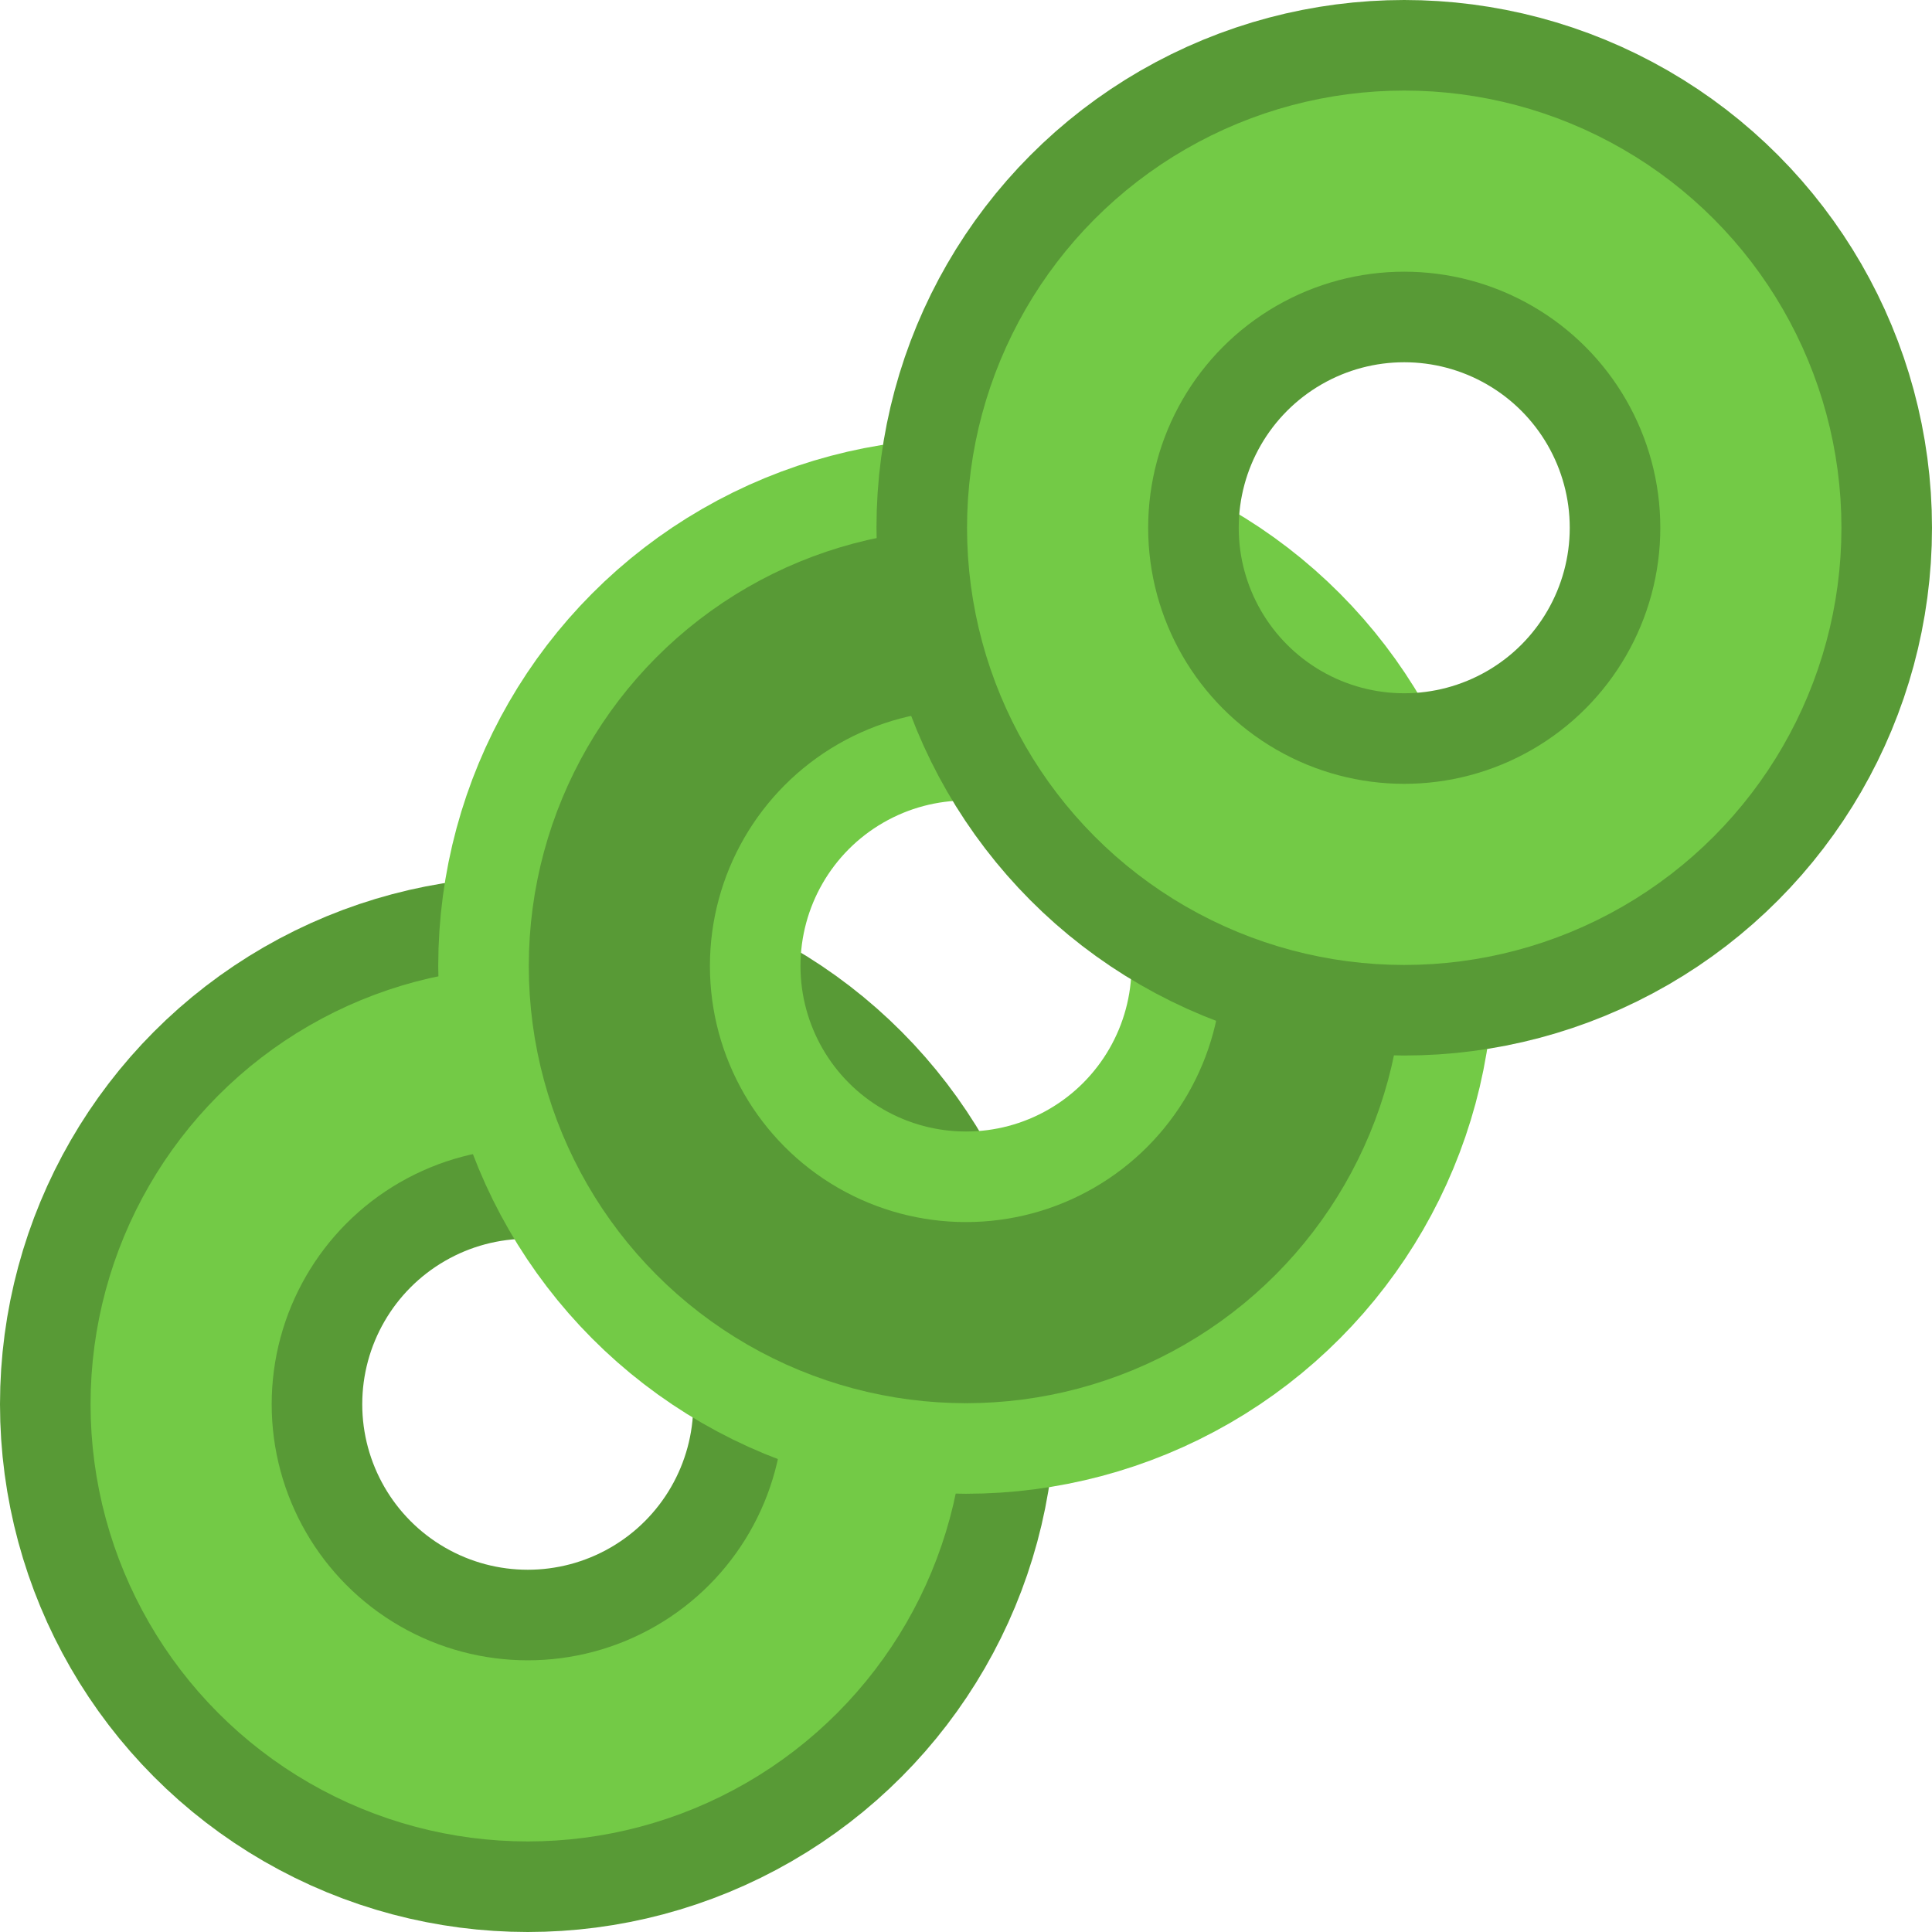 <?xml version="1.0" encoding="UTF-8" standalone="no"?>
<svg
   xmlns:dc="http://purl.org/dc/elements/1.1/"
   xmlns:cc="http://creativecommons.org/ns#"
   xmlns:rdf="http://www.w3.org/1999/02/22-rdf-syntax-ns#"
   xmlns:svg="http://www.w3.org/2000/svg"
   xmlns="http://www.w3.org/2000/svg"
   xmlns:sodipodi="http://sodipodi.sourceforge.net/DTD/sodipodi-0.dtd"
   xmlns:inkscape="http://www.inkscape.org/namespaces/inkscape"
   width="512"
   height="512"
   viewBox="0 0 512 512"
   version="1.1"
   id="svg4575"
   inkscape:version="1.0 (1.0+r73+1)"
   sodipodi:docname="tween.svg">
  <defs
     id="defs4569" />
  <sodipodi:namedview
     id="base"
     pagecolor="#ffffff"
     bordercolor="#666666"
     borderopacity="1.0"
     inkscape:pageopacity="0.0"
     inkscape:pageshadow="2"
     inkscape:zoom="0.24748738"
     inkscape:cx="-409.47791"
     inkscape:cy="-127.30078"
     inkscape:document-units="px"
     inkscape:current-layer="layer1"
     showgrid="false"
     units="px"
     inkscape:pagecheckerboard="true"
     inkscape:window-width="2408"
     inkscape:window-height="1411"
     inkscape:window-x="30"
     inkscape:window-y="0"
     inkscape:window-maximized="1"
     inkscape:document-rotation="0"
     borderlayer="true"
     inkscape:object-paths="true" />
  <g
     inkscape:label="ref"
     inkscape:groupmode="layer"
     id="layer1"
     transform="translate(0,-161.533)">
    <g
       transform="translate(15.56,3.524)"
       id="g852">
      <circle
         r="91.862"
         cy="530.146"
         cx="124.302"
         id="circle848"
         style="fill:none;fill-opacity:1;stroke:#589a36;stroke-width:96;stroke-linecap:round;stroke-linejoin:round;stroke-miterlimit:4;stroke-dasharray:none;stroke-opacity:1" />
      <circle
         style="fill:none;fill-opacity:1;stroke:#73ca46;stroke-width:48;stroke-linecap:round;stroke-linejoin:round;stroke-miterlimit:4;stroke-dasharray:none;stroke-opacity:1"
         id="path842"
         cx="124.302"
         cy="530.146"
         r="91.862" />
    </g>
    <circle
       style="fill:none;fill-opacity:1;stroke:#73ca46;stroke-width:96;stroke-linecap:round;stroke-linejoin:round;stroke-miterlimit:4;stroke-dasharray:none;stroke-opacity:1"
       id="circle860"
       cx="256"
       cy="417.533"
       r="91.862" />
    <circle
       r="91.862"
       cy="417.533"
       cx="256"
       id="circle862"
       style="fill:none;fill-opacity:1;stroke:#589a36;stroke-width:48;stroke-linecap:round;stroke-linejoin:round;stroke-miterlimit:4;stroke-dasharray:none;stroke-opacity:1" />
    <g
       id="g858"
       transform="translate(247.835,-228.751)">
      <circle
         style="fill:none;fill-opacity:1;stroke:#589a36;stroke-width:96;stroke-linecap:round;stroke-linejoin:round;stroke-miterlimit:4;stroke-dasharray:none;stroke-opacity:1"
         id="circle854"
         cx="124.302"
         cy="530.146"
         r="91.862" />
      <circle
         r="91.862"
         cy="530.146"
         cx="124.302"
         id="circle856"
         style="fill:none;fill-opacity:1;stroke:#73ca46;stroke-width:48;stroke-linecap:round;stroke-linejoin:round;stroke-miterlimit:4;stroke-dasharray:none;stroke-opacity:1" />
    </g>
  </g>
</svg>

